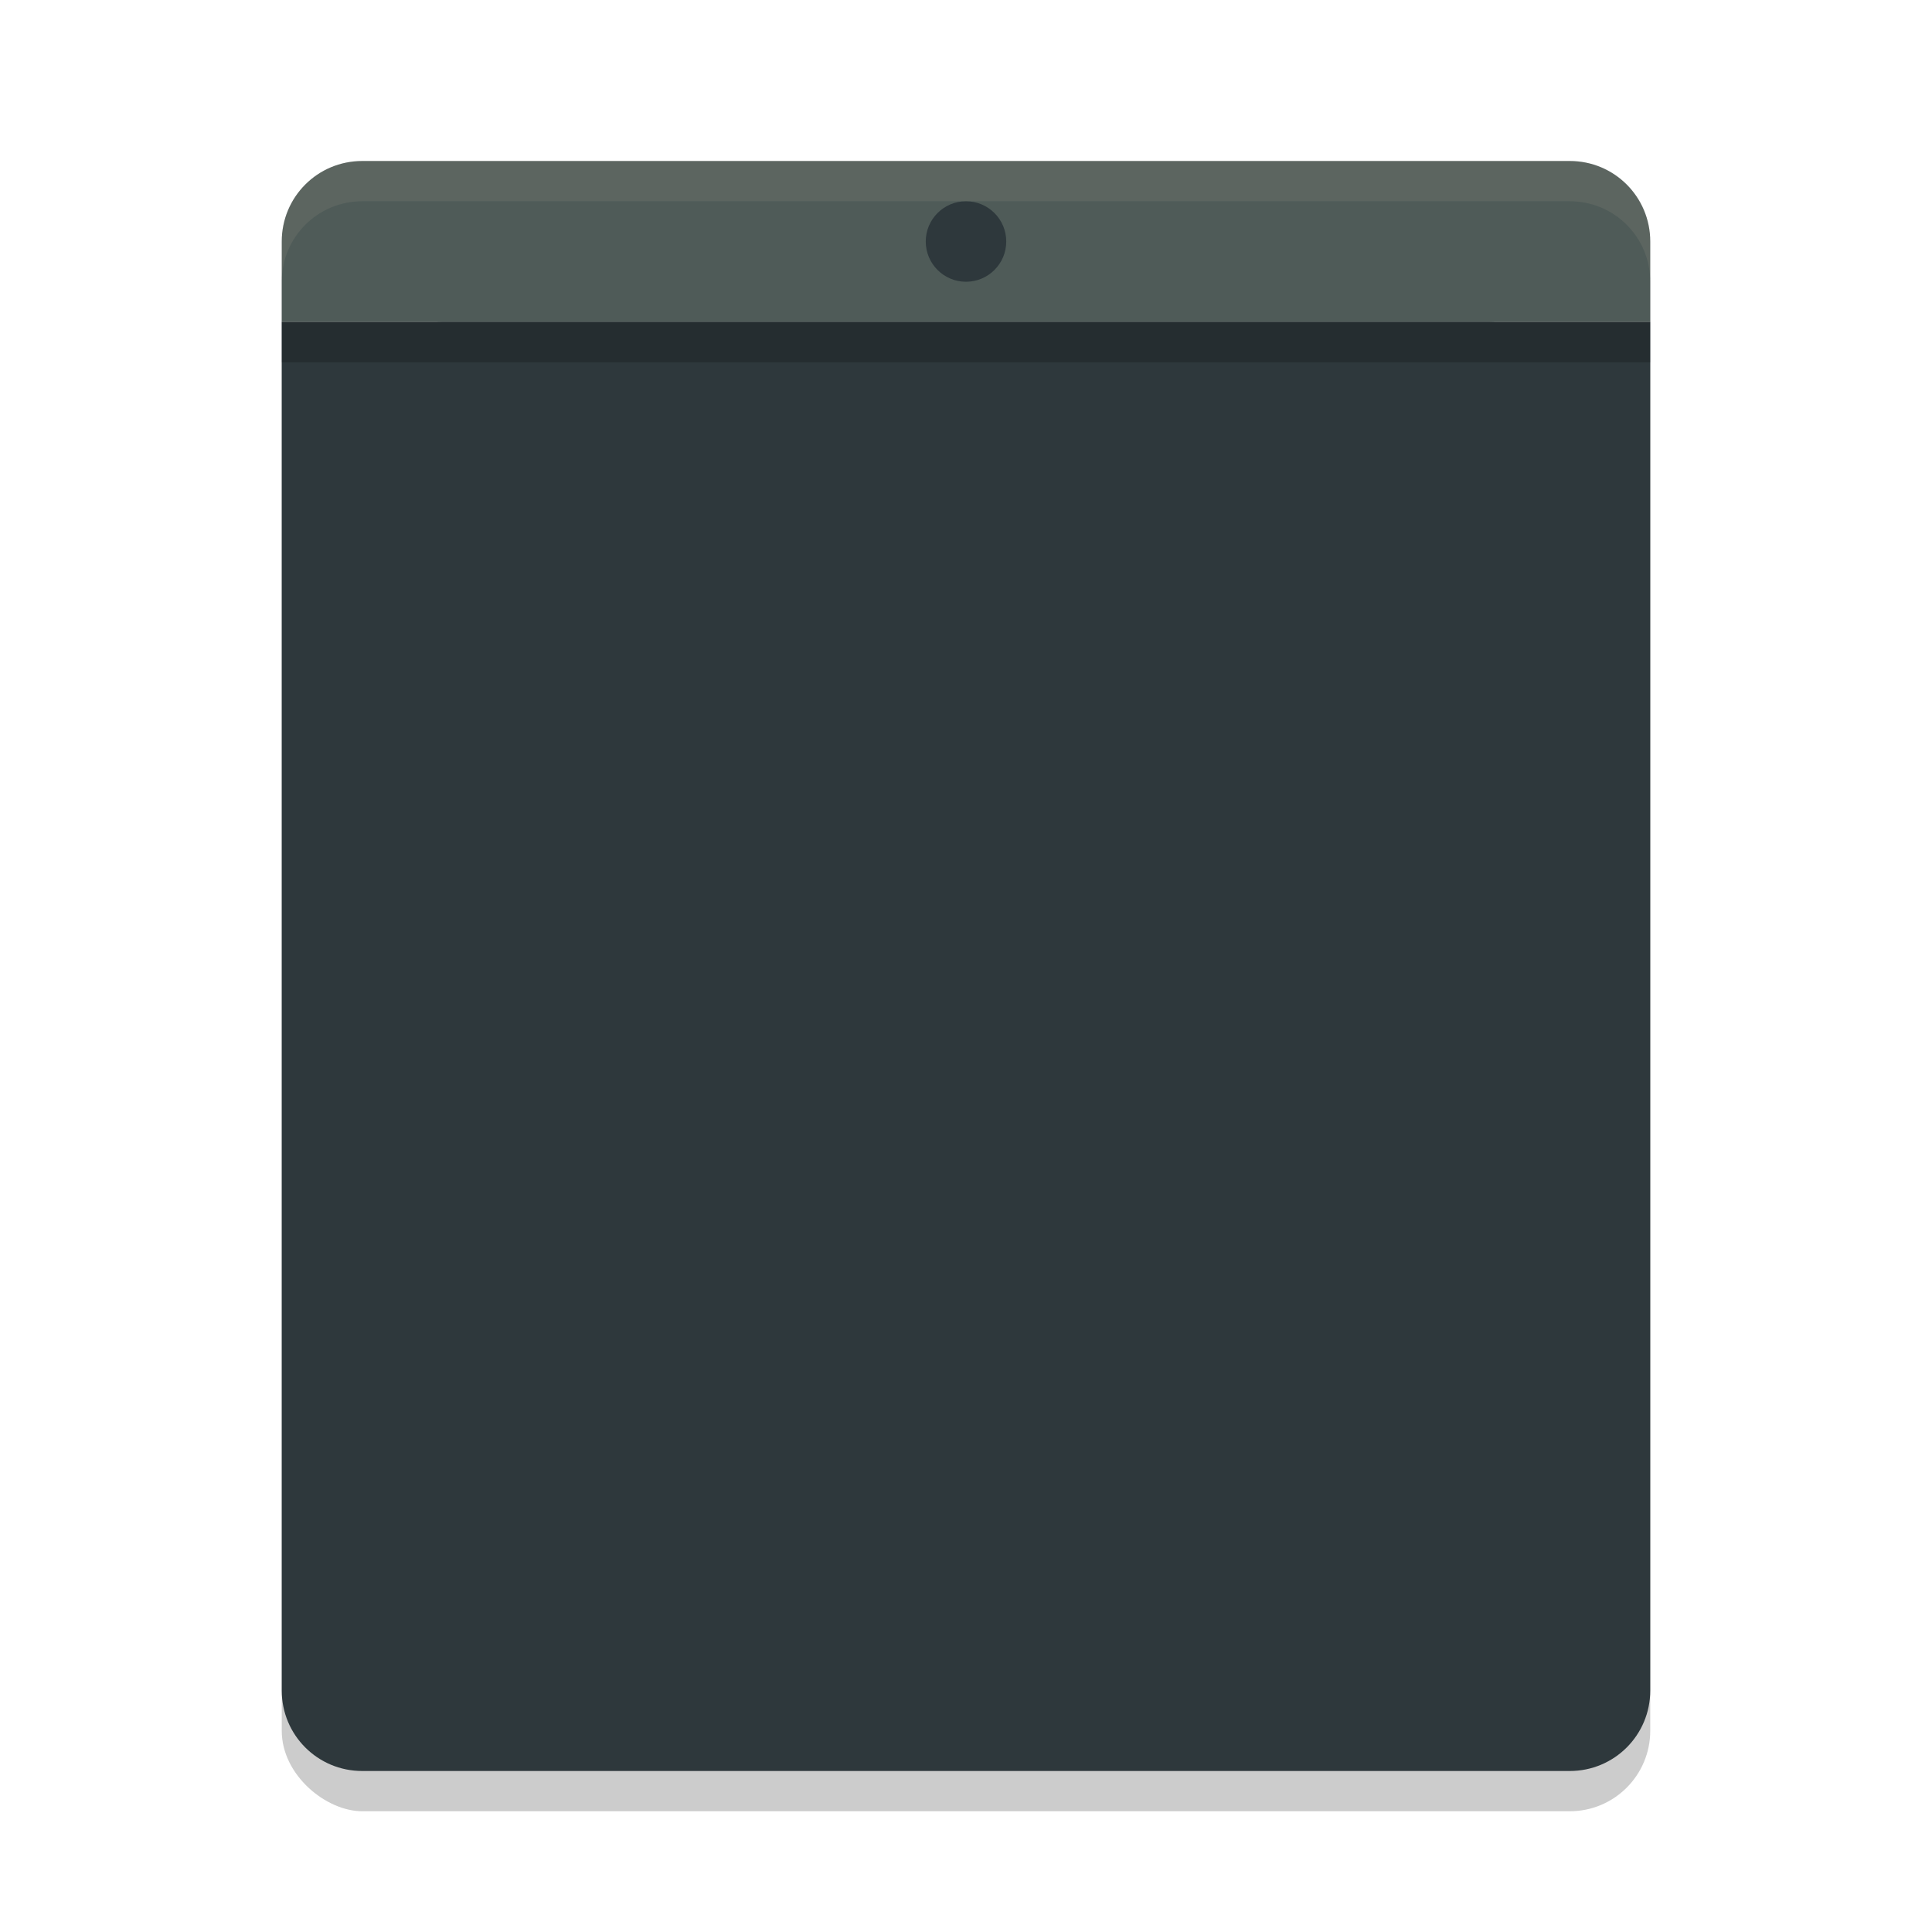 <svg xmlns="http://www.w3.org/2000/svg" width="48" height="48" version="1">
 <rect style="opacity:0.2" width="40" height="34" x="-45" y="-41" rx="2" ry="2" transform="matrix(0,-1,-1,0,0,0)"/>
 <path style="fill:#4f5b58" d="M 9 4 C 7.892 4 7 4.892 7 6 L 7 8 L 41 8 L 41 6 C 41 4.892 40.108 4 39 4 L 9 4 z"/>
 <rect style="fill:#2e383c" width="30" height="32" x="9" y="8" rx="2" ry="2"/>
 <circle style="fill:#2e383c" cx="24" cy="6" r="1"/>
 <path style="fill:#d3c6aa;opacity:0.1" d="M 9 4 C 7.892 4 7 4.892 7 6 L 7 7 C 7 5.892 7.892 5 9 5 L 39 5 C 40.108 5 41 5.892 41 7 L 41 6 C 41 4.892 40.108 4 39 4 L 9 4 z"/>
 <path style="fill:#2e383c" d="M 7 8 L 7 42 C 7 43.108 7.892 44 9 44 L 39 44 C 40.108 44 41 43.108 41 42 L 41 8 L 7 8 z"/>
 <rect style="opacity:0.2" width="34" height="1" x="7" y="8"/>
</svg>
